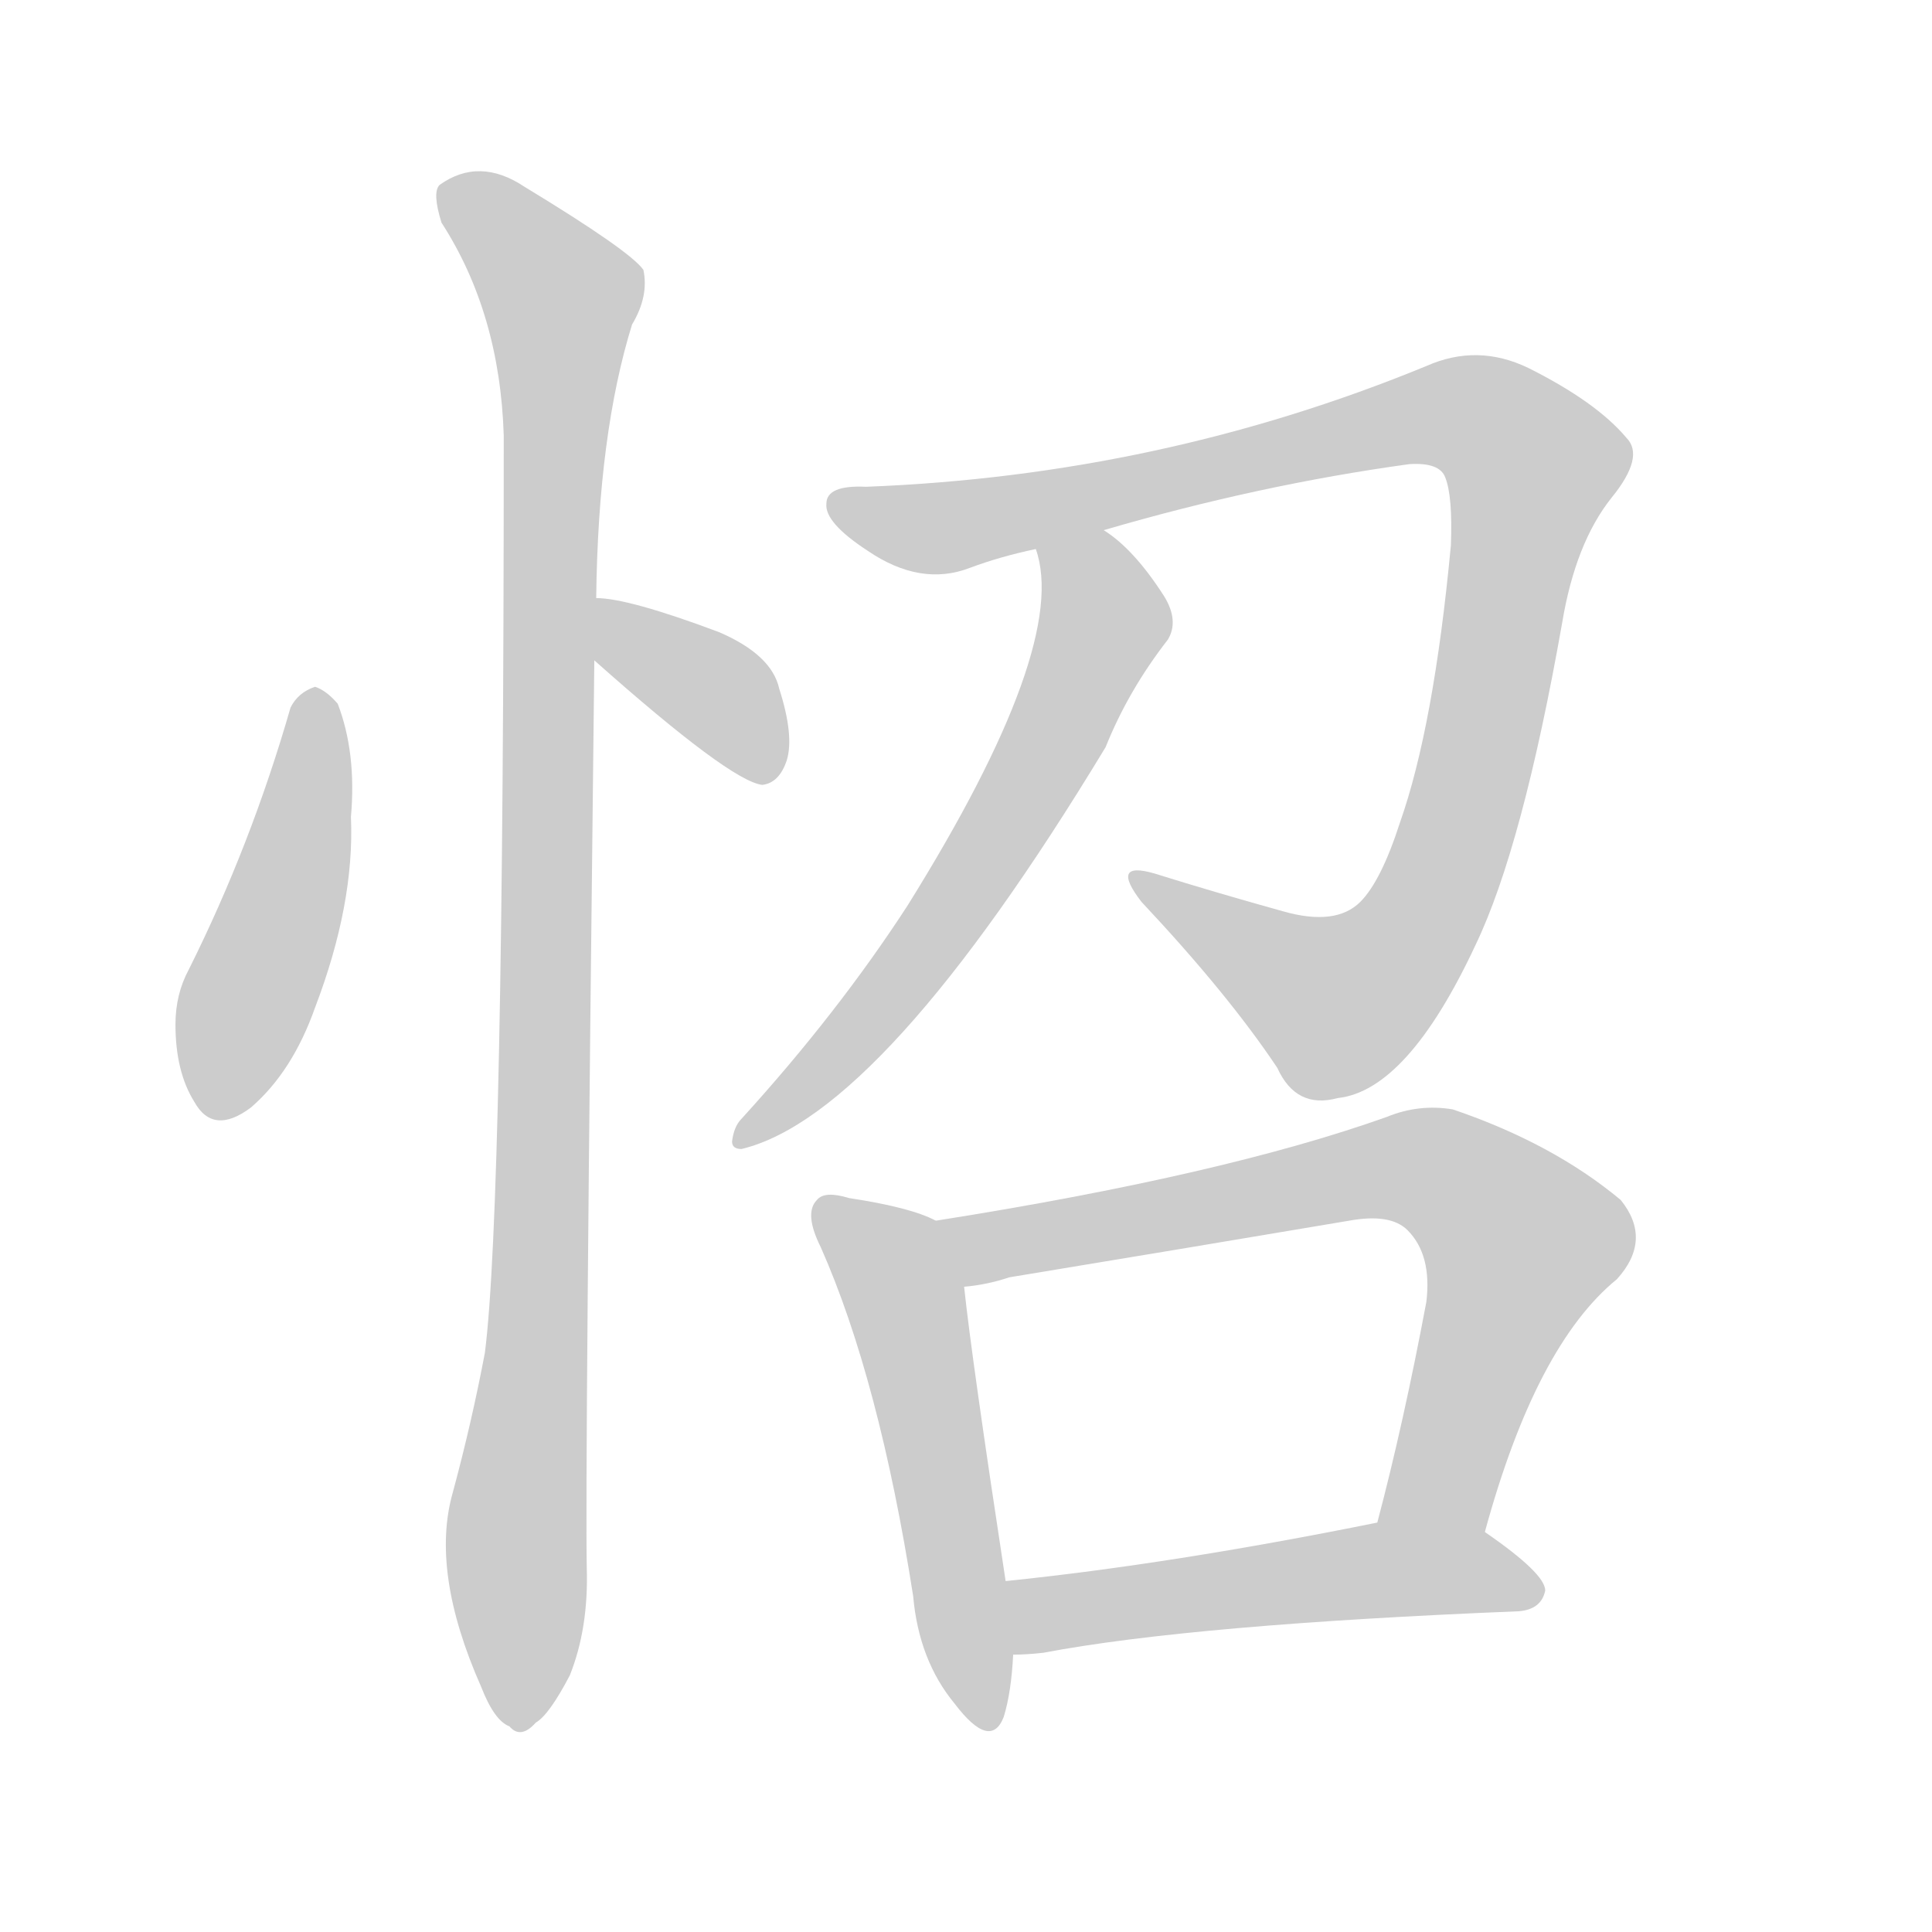 <!--
AnimCJK 2016-2018 Copyright Francois Mizessyn - https://github.com/parsimonhi/animCJK
Derived from:
    MakeMeAHanzi project - https://github.com/skishore/makemeahanzi
    Arphic PL KaitiM GB - https://apps.ubuntu.com/cat/applications/precise/fonts-arphic-gkai00mp/
    Arphic PL UKai - https://apps.ubuntu.com/cat/applications/fonts-arphic-ukai/
You can redistribute and/or modify this file under the terms of the Arphic Public License
as published by Arphic Technology Co., Ltd.
You should have received a copy of this license (the directory "APL") along with this file;
if not, see http://ftp.gnu.org/non-gnu/chinese-fonts-truetype/LICENSE.
-->
<svg id="z24586" class="acjk" version="1.1" viewBox="0 0 1024 1024" xmlns="http://www.w3.org/2000/svg" xmlns:xlink="http://www.w3.org/1999/xlink">
<style>
<![CDATA[
@keyframes z24586k {
	from {
		stroke:#ccc;
		stroke-dashoffset:3334;
	}
	1% {
		stroke:#c00;
		stroke-dashoffset:3334;
	}
	75% {
		stroke:#c00;
		stroke-dashoffset:0;
	}
	to {
		stroke:#000;
	}
}
#z24586 path[clip-path] {
	animation:z24586k 1s linear both;
	stroke-dasharray:3334;
	stroke-width:128;
	stroke-linecap:round;
	fill:none;
}
#z24586 path[clip-path="url(#z24586c1)"] {animation-delay:1s;}
#z24586 path[clip-path="url(#z24586c2)"] {animation-delay:2s;}
#z24586 path[clip-path="url(#z24586c3)"] {animation-delay:3s;}
#z24586 path[clip-path="url(#z24586c4)"] {animation-delay:4s;}
#z24586 path[clip-path="url(#z24586c5)"] {animation-delay:5s;}
#z24586 path[clip-path="url(#z24586c6)"] {animation-delay:6s;}
#z24586 path[clip-path="url(#z24586c7)"] {animation-delay:7s;}
#z24586 path[clip-path="url(#z24586c8)"] {animation-delay:8s;}
#z24586 path {fill:#ccc;}
]]>
</style>
<path id="z24586d1" d="M154 375Q133 448 100 514Q93 527 93 543Q93 568 103 584Q113 602 133 587Q155 568 167 534Q188 479 186 433Q189 399 179 373Q173 366 167 364Q158 367 154 375Z"></path>
<path id="z24586d2" d="M315 350Q387 414 404 416Q413 415 417 403Q421 390 413 365Q409 347 381 335Q333 317 316 317C305 317 306 343 315 350Z"></path>
<path id="z24586d3" d="M316 317Q317 230 335 172Q344 157 341 143Q334 133 278 99Q254 83 233 98Q229 102 234 118Q265 166 267 231Q267 639 257 717Q250 754 240 791Q228 833 255 894Q262 912 270 915Q276 922 284 913Q291 909 302 888Q312 863 311 831Q310 783 315 350C316 328 316 328 316 317Z"></path>
<path id="z24586d4" d="M585 281Q667 257 747 246Q763 245 766 253Q770 263 769 289Q760 385 742 436Q732 467 721 478Q708 491 680 483Q644 473 612 463Q588 456 605 478Q651 527 677 566Q687 588 709 582Q746 578 782 501Q807 449 828 330Q835 288 854 264Q872 242 862 232Q846 213 810 195Q783 182 756 194Q615 252 459 258Q438 257 438 267Q437 277 460 292Q488 311 514 301Q530 295 549 291C573 284 573 284 585 281Z"></path>
<path id="z24586d5" d="M549 291Q567 342 481 480Q444 537 393 593Q389 597 388 605Q388 609 393 609Q468 591 586 396Q598 366 619 339Q625 329 617 316Q601 291 585 281C575 274 547 279 549 291Z"></path>
<path id="z24586d6" d="M496 647Q483 640 450 635Q437 631 433 636Q426 643 435 661Q466 731 484 846Q487 880 506 903Q525 928 532 910Q536 897 537 877C534 851 534 851 533 838Q515 720 511 682C509 670 508 652 496 647Z"></path>
<path id="z24586d7" d="M787 812Q814 713 857 678Q876 657 859 636Q823 606 770 588Q752 585 735 592Q648 623 496 647C484 649 498 684 511 682Q523 681 535 677Q626 662 715 647Q737 643 746 652Q759 665 756 690Q744 754 730 807C726 826 783 831 787 812Z"></path>
<path id="z24586d8" d="M537 877Q544 877 553 876Q632 861 805 854Q817 853 819 843Q819 834 787 812C771 802 749 804 730 807Q621 829 533 838C520 840 524 877 537 877Z"></path>
<defs>
	<clipPath id="z24586c1"><use xlink:href="#z24586d1"></use></clipPath>
	<clipPath id="z24586c2"><use xlink:href="#z24586d2"></use></clipPath>
	<clipPath id="z24586c3"><use xlink:href="#z24586d3"></use></clipPath>
	<clipPath id="z24586c4"><use xlink:href="#z24586d4"></use></clipPath>
	<clipPath id="z24586c5"><use xlink:href="#z24586d5"></use></clipPath>
	<clipPath id="z24586c6"><use xlink:href="#z24586d6"></use></clipPath>
	<clipPath id="z24586c7"><use xlink:href="#z24586d7"></use></clipPath>
	<clipPath id="z24586c8"><use xlink:href="#z24586d8"></use></clipPath>
</defs>
<path pathLength="3333" clip-path="url(#z24586c1)" d="M170 371L108 586"></path>
<path pathLength="3333" clip-path="url(#z24586c2)" d="M322 325L413 406"></path>
<path pathLength="3333" clip-path="url(#z24586c3)" d="M237 99L300 174L274 910"></path>
<path pathLength="3333" clip-path="url(#z24586c4)" d="M444 268L507 279L768 217L806 236L777 424L736 515L693 534L604 469"></path>
<path pathLength="3333" clip-path="url(#z24586c5)" d="M556 299L584 339L553 402L395 602"></path>
<path pathLength="3333" clip-path="url(#z24586c6)" d="M437 639L481 695L518 911"></path>
<path pathLength="3333" clip-path="url(#z24586c7)" d="M504 650L774 627L812 668L748 808"></path>
<path pathLength="3333" clip-path="url(#z24586c8)" d="M540 841L812 835"></path>
</svg>